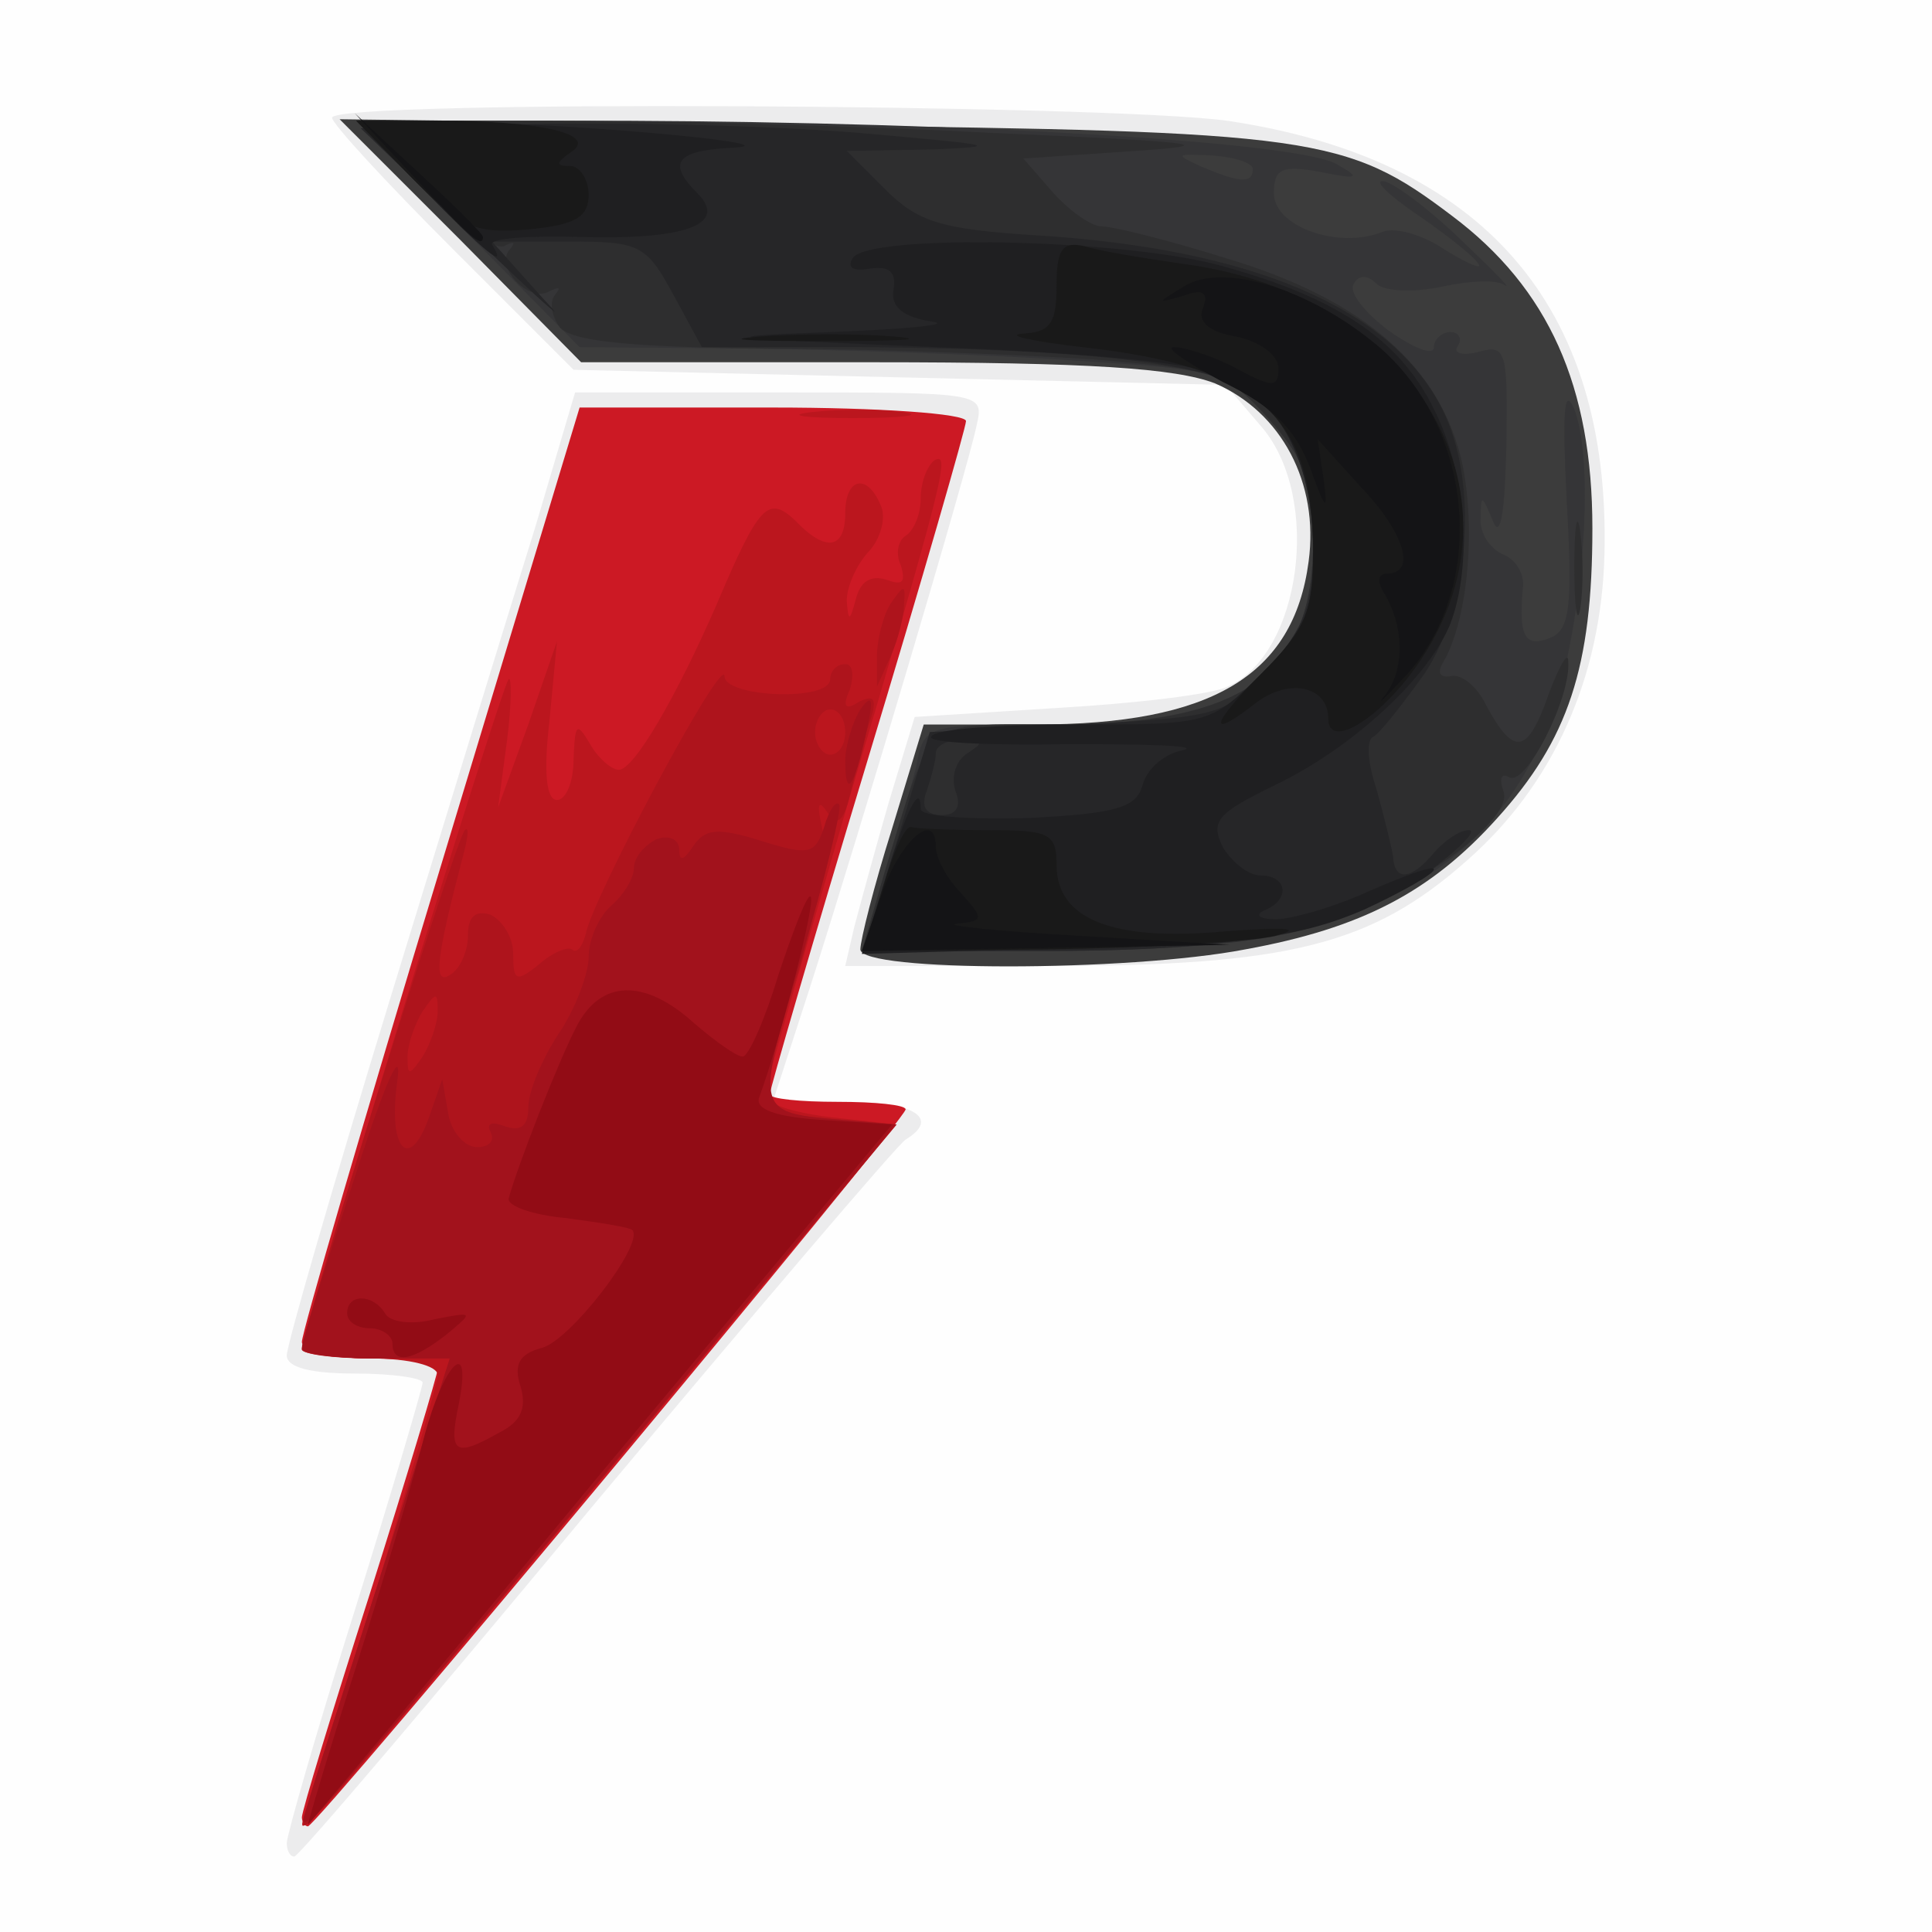 <?xml version="1.0" encoding="utf-8"?>
<!DOCTYPE svg PUBLIC "-//W3C//DTD SVG 20010904//EN" "http://www.w3.org/TR/2001/REC-SVG-20010904/DTD/svg10.dtd">
<svg version="1.0" xmlns="http://www.w3.org/2000/svg" width="128px" height="128px" viewBox="0 0 128 128" preserveAspectRatio="xMidYMid meet">
 <rect x="0" y="0" width="128" height="128" fill="#808080" stroke="none"/>
 <g fill="#fefefe">
  <path d="M0 64 l0 -64 64 0 64 0 0 64 0 64 -64 0 -64 0 0 -64z"/>
 </g>
 <g fill="#ececed">
  <path d="M19 122.1 c0 -0.5 2 -7.5 4.5 -15.4 2.5 -8 4.5 -14.8 4.5 -15.1 0 -0.3 -2 -0.6 -4.5 -0.6 -2.9 0 -4.5 -0.4 -4.5 -1.2 0 -0.7 3.1 -11.4 6.9 -23.8 3.8 -12.4 8.1 -26.4 9.6 -31.2 l2.6 -8.8 13.6 0 c13.5 0 13.5 0 13 2.2 -0.6 2.9 -7.7 26.8 -11 37.1 l-2.5 7.7 4.9 0 c4.5 0 6.2 1.1 3.9 2.5 -0.5 0.3 -9.7 11.1 -20.5 24 -10.7 12.9 -19.7 23.5 -20 23.5 -0.3 0 -0.5 -0.4 -0.5 -0.9z"/>
  <path d="M56.6 61.4 c0.4 -1.5 1.4 -5.2 2.3 -8.3 l1.7 -5.6 9.5 -0.6 c5.2 -0.3 10.2 -0.9 11.2 -1.4 4.9 -2.1 6.3 -12.5 2.3 -17.2 l-2.4 -2.8 -21.6 -0.5 -21.6 -0.5 -8 -8 c-4.4 -4.4 -8 -8.3 -8 -8.7 0 -1.2 51.3 -0.9 59.3 0.2 16.9 2.5 25.4 12.2 25 28.7 -0.2 8.2 -3.4 15.3 -9.1 20.3 -6.3 5.6 -11.8 7 -27.9 7 l-13.3 0 0.6 -2.6z"/>
 </g>
 <g fill="#cc1924">
  <path d="M20 120.4 c0 -0.4 2 -7 4.5 -14.8 2.5 -7.9 4.5 -14.6 4.5 -14.9 0 -0.4 -2 -0.7 -4.5 -0.7 -2.5 0 -4.5 -0.5 -4.5 -1.1 0 -0.6 4.1 -14.7 9.2 -31.5 l9.2 -30.4 12.8 0 c7 0 12.8 0.4 12.8 0.9 0 0.4 -2.9 10.5 -6.5 22.4 -3.6 11.9 -6.5 21.9 -6.5 22.2 0 0.3 2 0.5 4.5 0.5 2.5 0 4.5 0.2 4.5 0.5 0 0.7 -39 47.5 -39.6 47.5 -0.2 0 -0.4 -0.3 -0.4 -0.6z"/>
 </g>
 <g fill="#bb161e">
  <path d="M20.3 119.9 c2.3 -6.6 8.7 -27.9 8.7 -28.8 0 -0.6 -1.8 -1.1 -4.5 -1.1 -2.5 0 -4.5 -0.3 -4.5 -0.6 0 -1 13.2 -43.9 13.7 -44.4 0.2 -0.2 0.2 1.6 -0.1 4 l-0.6 4.5 2 -5.5 1.9 -5.5 -0.5 5.3 c-0.4 3.4 -0.2 5.2 0.5 5.2 0.6 0 1.1 -1.2 1.1 -2.7 0.1 -2.4 0.2 -2.5 1.1 -1 0.5 0.9 1.4 1.7 1.9 1.7 1 0 3.8 -4.8 6.5 -11 2.8 -6.6 3.4 -7.2 5.2 -5.5 2 2.1 3.3 1.9 3.3 -0.5 0 -2.4 1.5 -2.7 2.4 -0.4 0.3 0.8 -0.1 2.2 -0.9 3 -0.8 0.9 -1.4 2.3 -1.4 3.2 0.1 1.4 0.2 1.4 0.6 -0.1 0.3 -1.2 1 -1.6 2 -1.3 1.1 0.4 1.3 0.2 1 -0.9 -0.4 -0.8 -0.2 -1.7 0.3 -2 0.6 -0.4 1 -1.5 1 -2.5 0 -1 0.4 -2.1 0.9 -2.5 1.1 -0.6 0.7 1 -6.1 24 -2.7 9.4 -5.1 17.5 -5.1 18 -0.1 0.6 1.8 1.2 4.2 1.5 l4.5 0.5 -18.3 22 c-10.1 12.1 -19.1 22.7 -19.9 23.5 -1.3 1.3 -1.4 1.3 -0.9 -0.1z"/>
  <path d="M53.8 27.3 c1.8 -0.2 4.5 -0.2 6 0 1.5 0.2 0 0.4 -3.3 0.4 -3.3 0 -4.5 -0.2 -2.7 -0.4z"/>
 </g>
 <g fill="#ae141c">
  <path d="M20.4 119.5 c0.3 -1.1 2.6 -8.2 5 -15.7 l4.4 -13.8 -4.9 0 c-2.7 0 -4.9 -0.3 -4.9 -0.6 0 -1.2 10.2 -33.9 10.8 -34.4 0.3 -0.3 0.2 0.6 -0.2 2 -1.7 6.5 -1.9 8.3 -0.8 7.6 0.7 -0.4 1.2 -1.6 1.2 -2.6 0 -1.3 0.5 -1.7 1.5 -1.4 0.8 0.4 1.5 1.5 1.5 2.6 0 1.8 0.2 1.9 1.7 0.7 0.9 -0.8 1.9 -1.2 2.2 -1 0.3 0.3 0.7 -0.2 0.9 -1 0.4 -2.3 9.1 -18.6 9.2 -17.1 0 1.4 7 1.7 7 0.2 0 -0.5 0.4 -1 1 -1 0.5 0 0.6 0.7 0.3 1.7 -0.5 1.1 -0.3 1.4 0.6 0.8 1 -0.5 1.2 -0.2 0.8 1.1 -0.4 1.1 -0.9 3.2 -1.3 4.7 -0.5 2.2 -0.9 2.5 -1.6 1.5 -0.6 -0.9 -0.7 -0.5 -0.3 1.2 0.3 1.4 -0.5 6 -1.9 10.3 -2.6 8.5 -2.6 8.4 3.3 8.9 l3.5 0.3 -18.3 22 c-10.1 12.1 -19 22.7 -19.9 23.5 -1.2 1.3 -1.3 1.3 -0.8 -0.5z m8.6 -52.5 c0 -1.3 -0.1 -1.3 -1 0 -0.5 0.8 -1 2.2 -1 3 0 1.3 0.1 1.3 1 0 0.5 -0.8 1 -2.2 1 -3z m27 -18.5 c0 -0.8 -0.4 -1.5 -1 -1.5 -0.5 0 -1 0.7 -1 1.5 0 0.8 0.5 1.5 1 1.5 0.6 0 1 -0.7 1 -1.5z"/>
  <path d="M58.1 43.5 c0 -1.1 0.4 -2.7 0.9 -3.5 0.9 -1.3 1 -1.3 0.9 0 0 0.8 -0.4 2.4 -0.9 3.5 l-0.9 2 0 -2z"/>
 </g>
 <g fill="#a2121c">
  <path d="M20.4 119.5 c0.3 -1.1 2.6 -8.2 5 -15.7 l4.4 -13.8 -4.9 0 c-2.7 0 -4.9 -0.3 -4.9 -0.7 0 -0.5 1.6 -5.5 3.5 -11.3 2.1 -6.6 3.2 -8.9 2.8 -6.2 -0.6 4.5 0.9 5.9 2.2 2 l0.8 -2.3 0.4 2.3 c0.2 1.2 1.1 2.2 1.9 2.2 0.8 0 1.2 -0.4 0.9 -1 -0.3 -0.6 0.1 -0.7 0.9 -0.4 1.1 0.4 1.6 0 1.6 -1.2 0 -1.1 0.9 -3.2 2 -4.9 1.1 -1.6 2 -4 2 -5.1 0 -1.2 0.7 -2.7 1.5 -3.4 0.8 -0.7 1.5 -1.8 1.5 -2.5 0 -0.7 0.7 -1.5 1.5 -1.9 0.8 -0.3 1.5 0 1.5 0.7 0 0.8 0.3 0.7 0.9 -0.2 0.8 -1.2 1.6 -1.3 4.5 -0.4 3.2 1 3.6 0.9 4.2 -0.9 0.3 -1.1 0.8 -1.8 1 -1.5 0.2 0.2 -0.9 4.8 -2.5 10.1 -3.1 10.4 -3.1 10.3 2.8 10.8 l3.4 0.3 -18.7 22.5 c-21.4 25.6 -21.1 25.2 -20.2 22.5z"/>
  <path d="M56 50.4 c0 -1 0.5 -2.6 1 -3.4 0.8 -1.1 0.9 -0.7 0.4 1.5 -0.8 3.7 -1.4 4.5 -1.4 1.9z"/>
 </g>
 <g fill="#920c15">
  <path d="M23.6 110.4 c1.9 -6 3.9 -12.8 4.5 -15.2 1.3 -4.9 3.2 -6.8 2.3 -2.2 -0.7 3.3 -0.3 3.6 2.7 1.9 1.4 -0.7 1.8 -1.6 1.4 -3 -0.5 -1.5 -0.1 -2.2 1.4 -2.6 1.9 -0.5 6.8 -6.9 6 -7.8 -0.2 -0.2 -2.2 -0.5 -4.4 -0.8 -2.2 -0.2 -3.9 -0.8 -3.8 -1.3 0.6 -2.2 3.3 -9.1 4.5 -11.4 1.6 -3.1 4.5 -3.2 7.8 -0.2 1.4 1.2 2.8 2.2 3.2 2.2 0.4 0 1.5 -2.5 2.4 -5.5 1 -3 1.9 -5.3 2.1 -5.1 0.4 0.3 -2.1 9.8 -3.4 13.3 -0.3 0.8 1.1 1.3 4.2 1.5 l4.6 0.3 -19.2 23 c-10.5 12.7 -19.3 23.2 -19.5 23.4 -0.1 0.2 1.3 -4.6 3.2 -10.5z"/>
  <path d="M26 89 c0 -0.5 -0.7 -1 -1.5 -1 -0.8 0 -1.5 -0.4 -1.5 -1 0 -1.3 1.7 -1.3 2.5 0 0.3 0.6 1.8 0.8 3.3 0.4 2.6 -0.5 2.6 -0.5 0.8 1 -2.3 1.8 -3.6 2 -3.6 0.6z"/>
 </g>
 <g fill="#3c3c3c">
  <path d="M57 62.9 c0 -0.6 0.9 -4.2 2.1 -8 l2.1 -6.9 7.4 0 c11.6 0 17.1 -3.2 18.1 -10.8 0.7 -5.2 -1.8 -9.9 -6.2 -11.8 -2.6 -1 -8.3 -1.4 -22.7 -1.4 l-19.3 0 -8 -8.1 -8 -8 31 0.4 c33.6 0.4 35.7 0.7 42.7 6 6.4 4.8 9.3 11.3 9.3 20.7 0 9.2 -1.6 14 -6.3 19.2 -4.4 4.9 -9 7.3 -16.7 8.7 -7.8 1.5 -25.5 1.5 -25.5 0z"/>
 </g>
 <g fill="#353537">
  <path d="M58.6 58.3 c0.8 -2.7 1.7 -6 2.1 -7.5 0.5 -2.8 0.6 -2.8 9 -2.8 12.7 0 17.3 -3.2 17.3 -12.2 0 -3.9 -0.6 -5.4 -2.9 -8 -2.8 -3.2 -3.3 -3.3 -12.8 -3.9 -5.4 -0.4 -15 -0.7 -21.3 -0.8 l-11.6 -0.1 -7.4 -7.5 -7.4 -7.5 17.9 0 c22.7 0.1 44.7 1.4 47.1 2.9 1.6 0.9 1.4 1 -1.1 0.5 -2.6 -0.5 -3.1 -0.2 -3.1 1.4 0 2.2 4.2 3.7 7.1 2.6 0.8 -0.4 2.6 0.1 4 1 1.4 0.9 2.5 1.4 2.5 1.2 0 -0.3 -1.7 -1.7 -3.7 -3.1 -2.1 -1.4 -3.3 -2.5 -2.7 -2.5 0.6 0 2.9 1.7 5.1 3.8 2.1 2 3.5 3.4 3 3.1 -0.5 -0.4 -2.4 -0.3 -4.2 0.1 -1.9 0.4 -3.8 0.3 -4.3 -0.2 -0.6 -0.6 -1.2 -0.6 -1.5 0 -0.4 0.5 0.7 1.9 2.3 3.1 1.7 1.2 3 1.7 3 1.1 0 -0.5 0.5 -1 1.1 -1 0.5 0 0.8 0.4 0.5 0.9 -0.4 0.5 0.3 0.7 1.4 0.4 1.8 -0.5 1.9 0 1.8 6.3 -0.1 4.4 -0.4 6.2 -0.9 4.9 -0.7 -1.7 -0.8 -1.8 -0.8 -0.2 -0.1 1 0.6 2 1.4 2.4 0.9 0.3 1.5 1.3 1.4 2.2 -0.3 3.2 0.1 4 1.7 3.4 1.4 -0.5 1.6 -1.9 1.2 -9.1 -0.3 -5.8 -0.2 -7.7 0.5 -6.1 1.6 4.2 0.3 17 -2.3 22.3 -4.7 9.8 -13.8 13.6 -32.6 13.6 l-12.3 0 1.5 -4.7z m24.4 -47.1 c0 -0.4 -1.2 -0.8 -2.7 -0.9 -2.4 -0.1 -2.5 -0.1 -0.8 0.7 2.6 1.1 3.5 1.2 3.5 0.2z"/>
 </g>
 <g fill="#2e2e2f">
  <path d="M58.6 57.8 c3.2 -10.5 2.4 -9.8 11.4 -9.8 12.4 0 17 -3.3 17 -12.2 0 -3.9 -0.6 -5.4 -2.9 -8 -2.8 -3.1 -3.4 -3.3 -11.8 -4 -4.8 -0.3 -14.5 -0.7 -21.4 -0.7 -9.3 -0.1 -13 -0.5 -13.8 -1.4 -0.6 -0.8 -0.7 -1.8 -0.3 -2.2 0.4 -0.5 0.2 -0.5 -0.4 -0.2 -1.4 0.8 -3.7 -1.7 -2.6 -2.8 0.4 -0.5 0.2 -0.5 -0.4 -0.2 -0.6 0.3 -3 -1.4 -5.4 -3.8 l-4.4 -4.5 12.5 0 c6.9 0 20.2 0.3 29.5 0.8 13.8 0.6 15.6 0.8 9.6 1.2 l-7.4 0.5 2 2.3 c1.1 1.2 2.5 2.2 3.2 2.2 0.7 0 4.4 0.9 8.2 2.1 9.1 2.7 14.3 7.2 15.7 13.7 0.9 4.5 0.3 10.4 -1.3 13.1 -0.4 0.7 -0.2 1 0.5 0.9 0.7 -0.2 1.8 0.7 2.4 2 1.8 3.3 2.7 3.2 4.1 -0.8 0.7 -1.9 1.3 -2.9 1.3 -2.2 0.2 2.4 -2.8 8.3 -3.9 7.7 -0.5 -0.3 -0.7 0 -0.4 0.9 0.8 2 -6.6 7.2 -12.9 9.1 -3.3 1 -9.4 1.5 -17.3 1.5 l-12.3 0 1.5 -5.2z"/>
  <path d="M104.3 37.5 c0 -2.7 0.2 -3.8 0.4 -2.2 0.2 1.5 0.2 3.7 0 5 -0.2 1.2 -0.4 0 -0.4 -2.8z"/>
 </g>
 <g fill="#262628">
  <path d="M59.4 55.8 l2.2 -7.3 9.8 -0.5 c9.5 -0.5 9.9 -0.6 12.7 -3.8 2.3 -2.6 2.9 -4.2 2.9 -7.8 0 -5.7 -2.1 -9.8 -5.7 -11.2 -3.8 -1.4 -11.7 -2.1 -24.3 -2.2 l-10.5 0 -1.9 -3.5 c-1.8 -3.3 -2.2 -3.5 -7 -3.5 l-5 0 3.4 3.8 c1.9 2 0 0.3 -4.3 -3.8 l-7.8 -7.5 12.3 -0.3 c6.8 -0.1 16.6 0.2 21.8 0.7 7.8 0.7 8.5 0.8 3.8 1 l-5.7 0.1 2.5 2.5 c2.2 2.2 3.7 2.7 10.2 3.1 14.2 0.9 23.3 4.8 26.7 11.4 2.5 4.8 1.9 13.1 -1.1 17.6 -1.5 2.1 -3 4 -3.4 4.2 -0.5 0.2 -0.4 1.7 0.2 3.5 0.5 1.8 1 3.8 1.1 4.5 0.1 1.6 1.2 1.5 2.7 -0.3 0.7 -0.8 1.7 -1.5 2.3 -1.5 0.6 0 -0.5 1.1 -2.3 2.5 -5.6 4.1 -12.1 5.5 -25.6 5.5 l-12.2 0 2.2 -7.2z m3.9 -3.4 c-0.3 -0.9 0 -2 0.8 -2.5 1.1 -0.7 1.1 -0.9 -0.3 -0.9 -1 0 -1.8 0.4 -1.8 0.9 0 0.5 -0.3 1.6 -0.6 2.5 -0.4 1 -0.1 1.6 1 1.6 1 0 1.3 -0.6 0.9 -1.6z"/>
 </g>
 <g fill="#1f1f21">
  <path d="M58.6 58.4 c1.4 -4.6 2.4 -6.7 2.4 -4.8 0 0.5 3.2 0.7 7.1 0.6 5.9 -0.3 7.2 -0.7 7.6 -2.2 0.3 -1.1 1.5 -2.1 2.7 -2.3 1.1 -0.3 -2.2 -0.4 -7.6 -0.4 -5.3 0.1 -9.4 -0.1 -9.1 -0.5 0.2 -0.5 4.5 -0.8 9.5 -0.8 8.9 0 9 0 12.4 -3.4 2.9 -2.9 3.4 -4.1 3.4 -8 0 -5.8 -2 -9.8 -5.7 -11.6 -1.8 -0.9 -8.6 -1.6 -19.3 -2 -14.4 -0.6 -15.3 -0.7 -7 -1 5.2 -0.2 8.2 -0.5 6.7 -0.7 -1.9 -0.3 -2.7 -1 -2.5 -2.1 0.2 -1.2 -0.3 -1.6 -1.6 -1.4 -1.1 0.2 -1.5 -0.1 -1.1 -0.7 1 -1.6 17.2 -1.3 24 0.4 7.9 2.1 12.2 4.9 14.5 9.6 2.1 4.1 2.6 10.2 1.1 14.2 -1.4 3.5 -6.4 8.2 -11.6 10.7 -3.9 1.9 -4.3 2.4 -3.5 4.1 0.6 1 1.7 1.9 2.5 1.9 1.8 0 2 1.6 0.3 2.3 -0.7 0.3 -0.4 0.6 0.7 0.6 1.1 0 3.9 -0.8 6.3 -1.9 2.3 -1 4.2 -1.7 4.2 -1.4 0 0.3 -2.1 1.5 -4.7 2.7 -4 1.7 -7.2 2.2 -19 2.5 l-14.2 0.4 1.5 -4.8z"/>
  <path d="M28 12.5 l-4.4 -4.5 7.4 0.1 c8.6 0.2 22.2 1.5 17.3 1.7 -3.5 0.2 -4.1 1 -2.1 3 2.1 2.1 -0.9 3.1 -7.8 2.9 -3.4 -0.1 -6 0.1 -5.8 0.5 1.1 1.8 -0.5 0.5 -4.6 -3.7z"/>
 </g>
 <g fill="#191919">
  <path d="M58.5 58.8 c0.7 -2.4 1.5 -4.2 1.9 -4 0.3 0.1 2.6 0.2 5.1 0.2 4 0 4.5 0.2 4.5 2.3 0 3.6 3.7 5.1 11.2 4.4 4 -0.3 5.2 -0.2 3.3 0.3 -1.6 0.4 -8.5 0.8 -15.1 0.9 l-12.2 0.1 1.3 -4.2z"/>
  <path d="M88 47.6 c0 -2.1 -2.5 -2.7 -4.7 -1.1 -3.3 2.6 -3.2 1.6 0.3 -1.9 2.9 -2.9 3.4 -4.1 3.4 -8 0 -9.1 -3.6 -12.3 -15.3 -13.6 -3.4 -0.4 -5.2 -0.8 -3.9 -0.9 1.8 -0.1 2.2 -0.7 2.2 -3.2 0 -2.4 0.4 -2.9 1.8 -2.6 0.9 0.3 3.9 0.8 6.7 1.2 15.5 2.1 23.2 15.6 15.3 26.7 -2.5 3.5 -5.8 5.5 -5.8 3.4z"/>
  <path d="M50.3 22.3 c2.6 -0.2 6.7 -0.2 9 0 2.3 0.2 0.2 0.3 -4.8 0.3 -4.9 0 -6.8 -0.1 -4.2 -0.3z"/>
  <path d="M27.3 11.8 l-3.7 -3.8 5.4 0 c6.9 0 10.7 0.9 8.8 2.1 -1 0.7 -1 0.9 0 0.9 0.6 0 1.2 0.9 1.2 1.9 0 1.5 -0.9 2 -4 2.3 -3.6 0.3 -4.4 -0.1 -7.7 -3.4z"/>
 </g>
 <g fill="#141416">
  <path d="M58.4 59.3 c1.2 -3.6 3.6 -5.7 3.6 -3.2 0 0.7 0.7 2.1 1.7 3.1 1.5 1.7 1.5 1.8 -0.3 2 -1 0.1 2.6 0.5 8.1 0.8 l10 0.6 -12.2 0.2 -12.2 0.2 1.3 -3.7z"/>
  <path d="M91.8 46 c1.3 -1.7 1.2 -4.6 -0.1 -6.7 -0.5 -0.8 -0.4 -1.3 0.2 -1.3 2 0 1.1 -2.8 -1.8 -5.8 l-2.8 -3.1 0.4 2.7 c0.3 2.2 0.1 2 -0.9 -0.8 -1 -2.6 -2.5 -4.1 -5.8 -5.7 -2.4 -1.3 -3.9 -2.3 -3.2 -2.3 0.7 0 2.6 0.6 4.1 1.4 2.4 1.3 2.8 1.3 2.8 0 0 -0.9 -1.3 -1.8 -2.8 -2.1 -1.8 -0.3 -2.6 -1 -2.2 -1.9 0.4 -1 0 -1.3 -1.3 -0.8 -1.8 0.5 -1.8 0.5 0 -0.6 2.6 -1.7 8.6 0.2 13.1 4.1 6.2 5.5 7 15.7 1.7 21.6 -1.5 1.6 -2.1 2.2 -1.4 1.3z"/>
  <path d="M27.5 11.8 l-4 -4.3 4.3 4 c2.3 2.1 4.2 4 4.2 4.2 0 0.8 -0.9 0 -4.5 -3.9z"/>
 </g>
</svg>